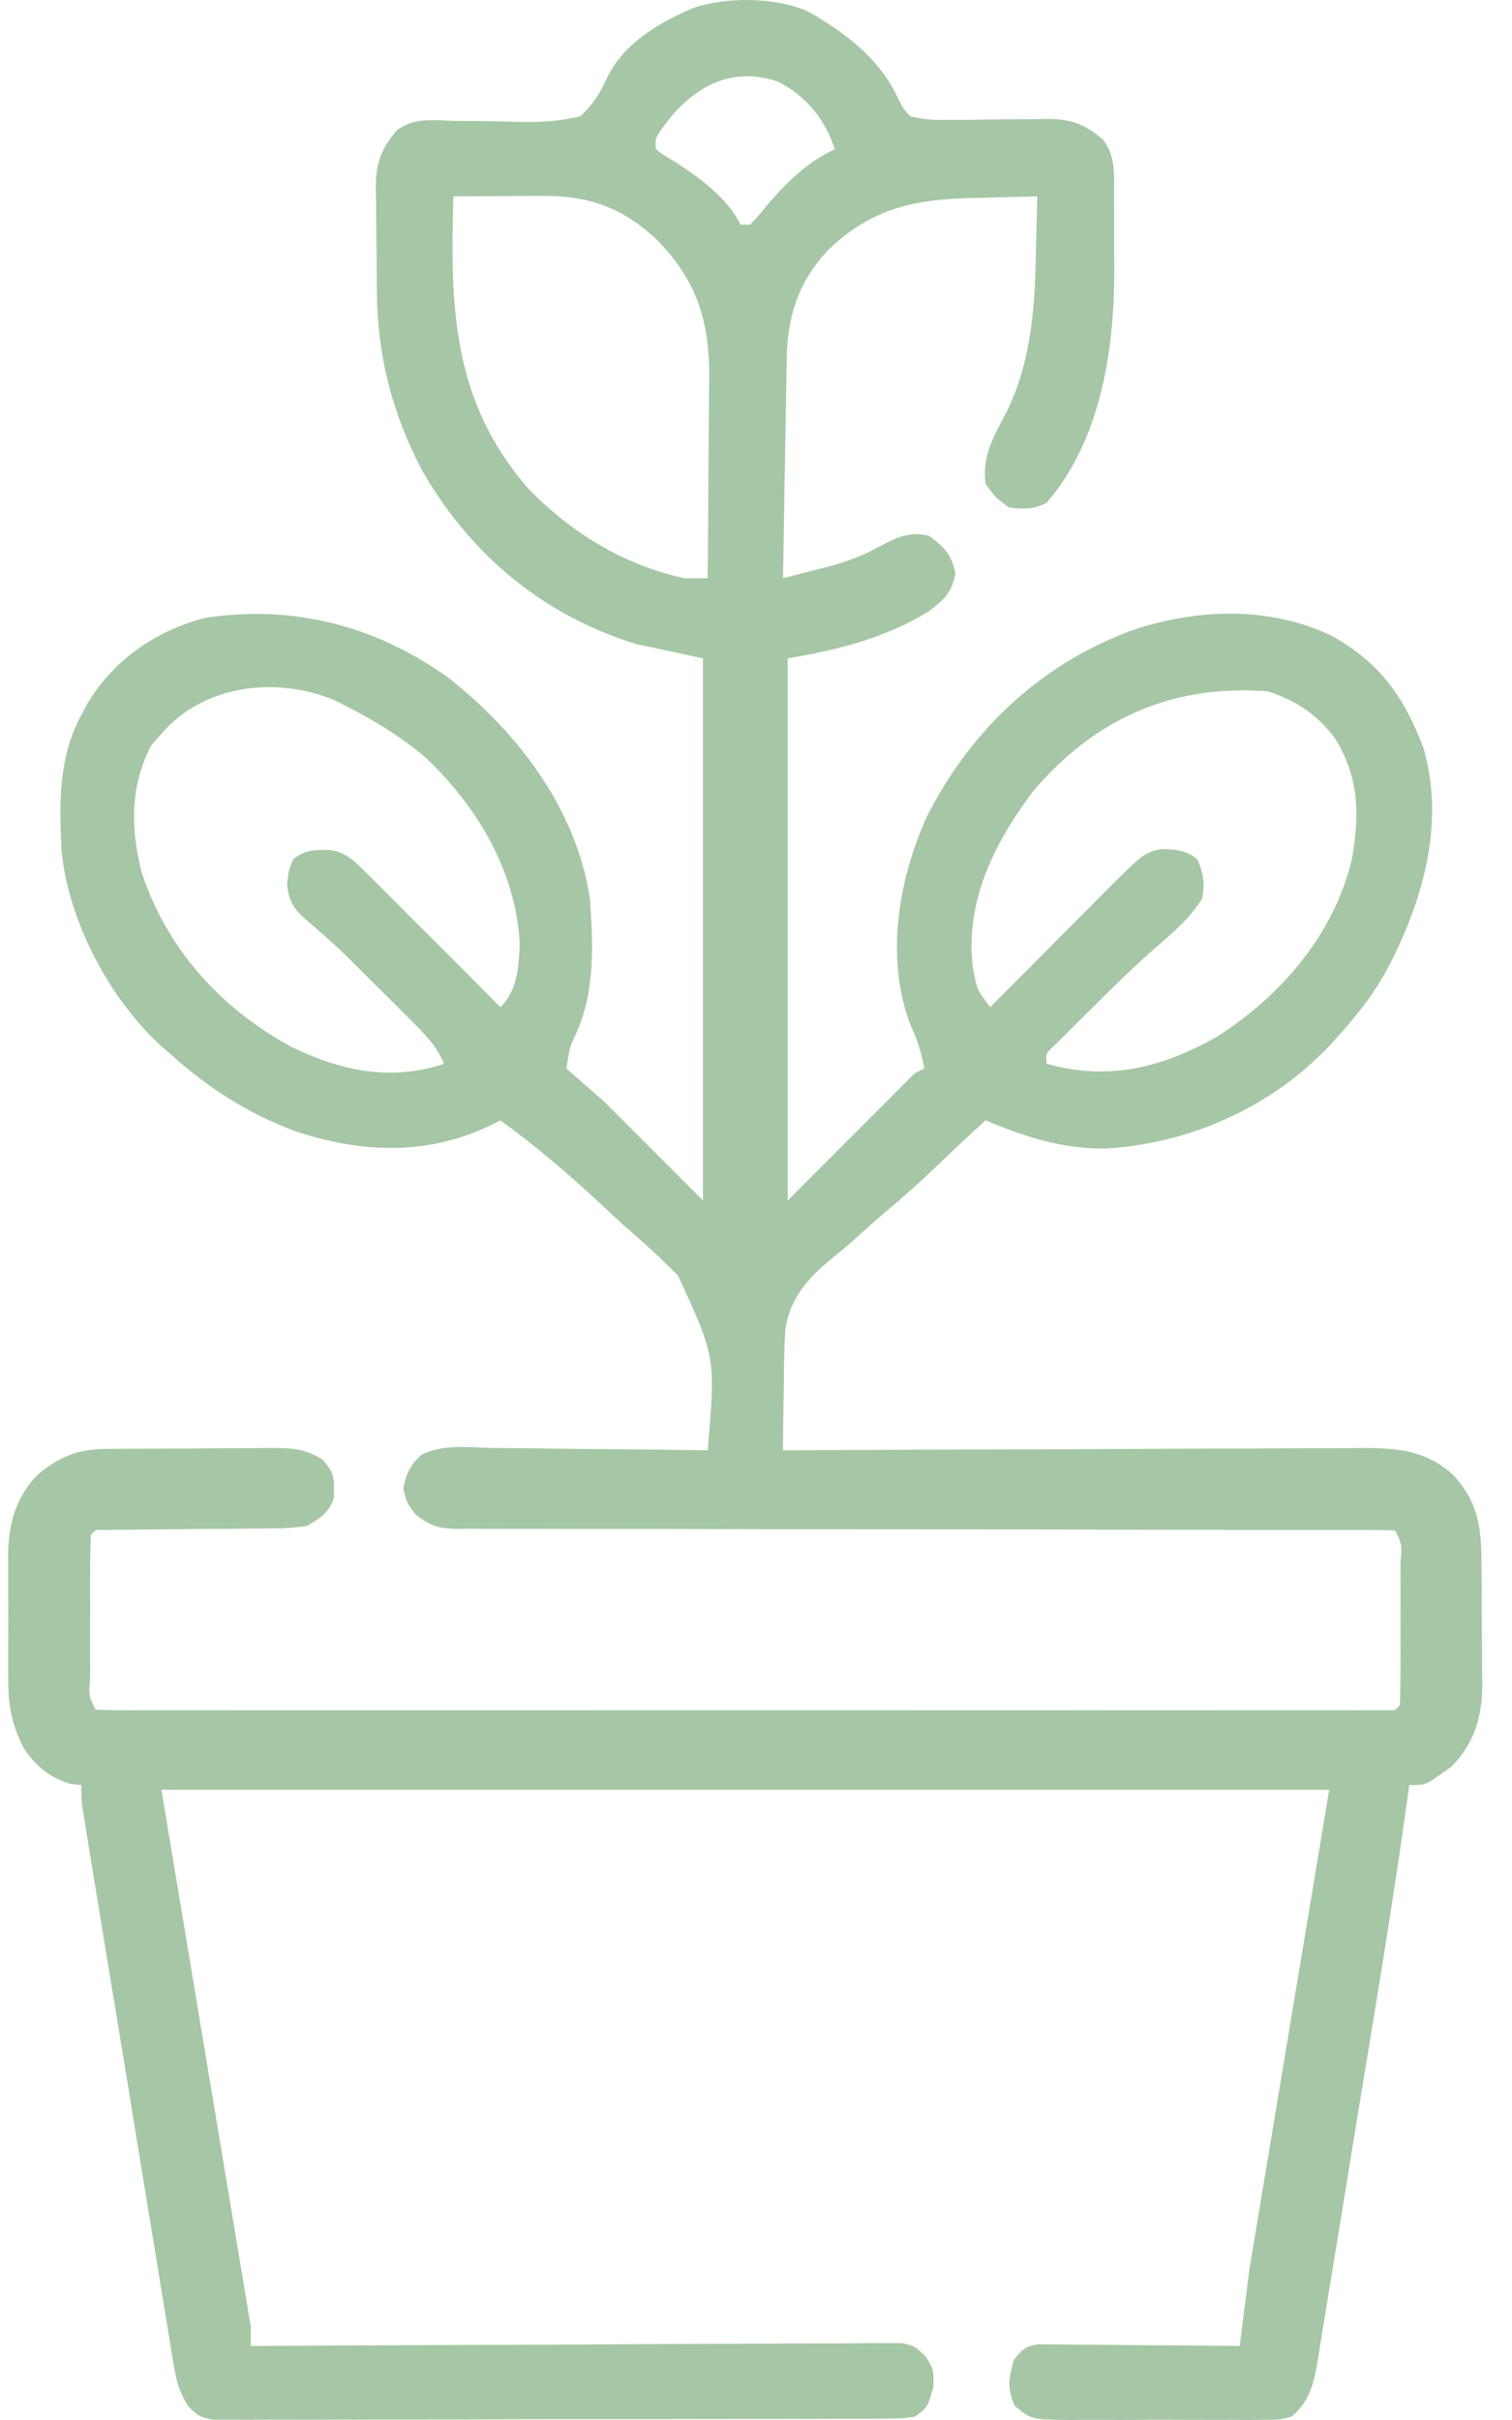 <svg width="40" height="64" viewBox="0 0 40 64" fill="none" xmlns="http://www.w3.org/2000/svg">
<path d="M21.337 0.285C21.593 0.423 21.593 0.423 21.835 0.581C21.922 0.636 22.008 0.692 22.098 0.75C22.822 1.257 23.415 1.834 23.779 2.647C23.904 2.885 23.904 2.885 24.078 3.074C24.447 3.159 24.686 3.183 25.054 3.169C25.148 3.169 25.242 3.17 25.34 3.17C25.641 3.171 25.941 3.166 26.242 3.16C26.542 3.156 26.842 3.153 27.142 3.154C27.328 3.153 27.515 3.151 27.701 3.146C28.34 3.143 28.7 3.284 29.185 3.697C29.525 4.137 29.473 4.66 29.472 5.193C29.473 5.29 29.473 5.388 29.474 5.488C29.474 5.695 29.474 5.902 29.474 6.109C29.473 6.419 29.476 6.73 29.48 7.04C29.488 9.204 29.148 11.595 27.69 13.297C27.331 13.477 27.093 13.469 26.694 13.422C26.336 13.157 26.336 13.157 26.071 12.798C25.981 12.076 26.272 11.567 26.6 10.951C27.263 9.635 27.375 8.228 27.402 6.775C27.407 6.622 27.411 6.469 27.415 6.311C27.425 5.938 27.434 5.566 27.441 5.194C26.948 5.204 26.455 5.218 25.962 5.232C25.824 5.235 25.686 5.238 25.543 5.241C24.045 5.29 22.95 5.586 21.87 6.652C21.119 7.473 20.832 8.367 20.813 9.475C20.811 9.605 20.808 9.734 20.806 9.868C20.803 10.007 20.801 10.145 20.799 10.288C20.795 10.502 20.795 10.502 20.791 10.721C20.783 11.177 20.776 11.633 20.769 12.089C20.763 12.399 20.758 12.708 20.752 13.018C20.739 13.776 20.726 14.534 20.714 15.292C21.011 15.217 21.308 15.141 21.605 15.064C21.688 15.043 21.772 15.022 21.858 15.001C22.366 14.868 22.814 14.7 23.276 14.45C23.732 14.207 24.05 14.047 24.576 14.17C24.99 14.476 25.171 14.659 25.277 15.167C25.168 15.688 24.996 15.837 24.576 16.165C23.44 16.869 22.146 17.193 20.839 17.411C20.839 22.142 20.839 26.874 20.839 31.748C21.949 30.637 23.059 29.527 24.202 28.382C24.285 28.341 24.367 28.3 24.451 28.258C24.378 27.82 24.254 27.467 24.07 27.065C23.421 25.305 23.768 23.269 24.515 21.605C25.697 19.261 27.637 17.461 30.127 16.609C31.792 16.093 33.652 16.047 35.236 16.82C36.498 17.512 37.155 18.445 37.657 19.78C38.243 21.802 37.627 23.877 36.682 25.663C36.33 26.299 35.904 26.85 35.414 27.385C35.344 27.464 35.274 27.542 35.202 27.623C33.637 29.288 31.482 30.248 29.218 30.377C28.07 30.377 27.118 30.067 26.071 29.629C25.621 30.041 25.176 30.458 24.736 30.881C24.319 31.28 23.892 31.659 23.45 32.03C23.149 32.285 22.856 32.549 22.563 32.815C22.418 32.943 22.27 33.068 22.119 33.189C21.441 33.734 20.91 34.27 20.775 35.16C20.747 35.645 20.737 36.125 20.736 36.61C20.733 36.78 20.73 36.95 20.727 37.119C20.72 37.532 20.716 37.944 20.714 38.356C20.799 38.355 20.883 38.355 20.97 38.355C23.028 38.343 25.086 38.335 27.143 38.33C28.139 38.328 29.134 38.324 30.129 38.318C30.996 38.313 31.864 38.31 32.731 38.309C33.191 38.308 33.65 38.307 34.109 38.303C34.622 38.299 35.135 38.299 35.649 38.299C35.8 38.297 35.951 38.296 36.107 38.294C37.032 38.298 37.762 38.372 38.468 39.031C39.131 39.774 39.191 40.446 39.193 41.397C39.194 41.51 39.195 41.623 39.196 41.739C39.197 41.978 39.198 42.217 39.198 42.455C39.198 42.818 39.203 43.181 39.207 43.544C39.208 43.776 39.209 44.009 39.209 44.241C39.211 44.349 39.212 44.456 39.214 44.567C39.208 45.418 39.002 46.1 38.4 46.721C38.275 46.807 38.275 46.807 38.147 46.896C38.063 46.956 37.98 47.017 37.894 47.079C37.657 47.208 37.657 47.208 37.283 47.208C37.251 47.436 37.251 47.436 37.219 47.669C36.842 50.367 36.393 53.053 35.95 55.742C35.846 56.372 35.744 57.003 35.642 57.634C35.518 58.402 35.392 59.17 35.265 59.937C35.217 60.228 35.17 60.519 35.123 60.811C35.058 61.216 34.991 61.62 34.923 62.025C34.905 62.144 34.886 62.264 34.867 62.387C34.76 63.01 34.669 63.483 34.168 63.913C33.847 63.992 33.847 63.992 33.479 63.994C33.272 63.997 33.272 63.997 33.061 64C32.913 63.999 32.764 63.998 32.611 63.996C32.382 63.997 32.382 63.997 32.148 63.998C31.824 63.998 31.501 63.997 31.178 63.995C30.682 63.991 30.187 63.995 29.691 63.999C29.377 63.998 29.063 63.997 28.749 63.996C28.601 63.997 28.452 63.999 28.299 64C27.279 63.986 27.279 63.986 26.845 63.625C26.638 63.168 26.686 62.896 26.818 62.417C27.017 62.154 27.122 62.056 27.45 61.998C27.598 62 27.598 62 27.749 62.001C27.861 62.001 27.974 62.001 28.089 62.001C28.27 62.004 28.27 62.004 28.455 62.007C28.579 62.007 28.703 62.008 28.83 62.008C29.226 62.011 29.622 62.015 30.018 62.02C30.287 62.022 30.555 62.023 30.823 62.025C31.482 62.029 32.14 62.036 32.798 62.043C32.88 61.385 32.962 60.727 33.047 60.049C33.746 55.852 34.445 51.656 35.165 47.332C24.97 47.332 14.774 47.332 4.27 47.332C5.051 52.022 5.832 56.712 6.637 61.545C6.637 61.709 6.637 61.874 6.637 62.043C6.727 62.043 6.817 62.042 6.91 62.042C9.101 62.028 11.291 62.017 13.482 62.011C14.541 62.008 15.601 62.003 16.66 61.996C17.583 61.99 18.506 61.986 19.43 61.985C19.919 61.984 20.408 61.982 20.896 61.977C21.357 61.973 21.817 61.972 22.277 61.973C22.526 61.973 22.776 61.969 23.026 61.966C23.174 61.967 23.323 61.968 23.476 61.968C23.605 61.968 23.734 61.967 23.867 61.967C24.202 62.043 24.202 62.043 24.497 62.331C24.701 62.667 24.701 62.667 24.693 63.119C24.54 63.67 24.54 63.67 24.202 63.913C23.862 63.961 23.862 63.961 23.442 63.963C23.203 63.965 23.203 63.965 22.96 63.967C22.783 63.967 22.606 63.966 22.43 63.966C22.244 63.967 22.058 63.968 21.872 63.969C21.367 63.972 20.862 63.972 20.357 63.972C19.936 63.972 19.514 63.973 19.093 63.974C18.099 63.976 17.105 63.977 16.111 63.976C15.085 63.975 14.059 63.978 13.034 63.983C12.153 63.986 11.273 63.988 10.393 63.987C9.867 63.987 9.341 63.988 8.815 63.991C8.32 63.993 7.826 63.993 7.331 63.991C7.149 63.99 6.968 63.991 6.786 63.993C6.538 63.995 6.291 63.993 6.043 63.991C5.904 63.991 5.765 63.991 5.623 63.991C5.267 63.913 5.267 63.913 4.979 63.639C4.763 63.282 4.676 63.031 4.609 62.621C4.586 62.489 4.564 62.356 4.54 62.22C4.518 62.076 4.495 61.932 4.472 61.783C4.433 61.554 4.433 61.554 4.394 61.321C4.324 60.903 4.257 60.485 4.189 60.067C4.119 59.63 4.046 59.192 3.974 58.755C3.852 58.021 3.732 57.287 3.613 56.552C3.445 55.516 3.275 54.481 3.104 53.445C2.971 52.641 2.839 51.837 2.707 51.032C2.693 50.946 2.679 50.86 2.664 50.771C2.57 50.199 2.477 49.628 2.384 49.056C2.361 48.911 2.337 48.767 2.313 48.618C2.291 48.486 2.27 48.354 2.248 48.219C2.229 48.104 2.211 47.989 2.192 47.871C2.152 47.581 2.152 47.581 2.152 47.208C2.065 47.2 1.977 47.192 1.887 47.184C1.333 47.027 0.957 46.72 0.639 46.248C0.279 45.574 0.21 45.012 0.217 44.254C0.217 44.142 0.216 44.029 0.216 43.914C0.216 43.677 0.216 43.441 0.219 43.205C0.221 42.845 0.219 42.486 0.215 42.126C0.216 41.895 0.216 41.664 0.217 41.434C0.216 41.274 0.216 41.274 0.214 41.112C0.227 40.314 0.405 39.637 0.958 39.038C1.507 38.553 2.035 38.326 2.762 38.32C2.88 38.318 2.997 38.316 3.118 38.315C3.307 38.314 3.307 38.314 3.499 38.314C3.63 38.313 3.76 38.312 3.894 38.312C4.169 38.31 4.445 38.31 4.72 38.31C5.141 38.309 5.561 38.305 5.982 38.3C6.25 38.299 6.517 38.299 6.785 38.298C6.911 38.297 7.036 38.295 7.166 38.293C7.719 38.297 8.041 38.301 8.522 38.593C8.772 38.874 8.84 38.983 8.833 39.353C8.834 39.435 8.836 39.518 8.837 39.603C8.702 40.01 8.495 40.127 8.132 40.351C7.705 40.425 7.282 40.423 6.849 40.422C6.664 40.425 6.664 40.425 6.476 40.428C6.083 40.433 5.69 40.435 5.298 40.436C4.903 40.44 4.509 40.444 4.115 40.449C3.869 40.452 3.624 40.454 3.379 40.455C3.269 40.456 3.158 40.457 3.045 40.458C2.947 40.458 2.85 40.459 2.75 40.459C2.523 40.451 2.523 40.451 2.401 40.6C2.389 40.931 2.384 41.258 2.385 41.59C2.385 41.689 2.385 41.788 2.384 41.89C2.384 42.1 2.385 42.31 2.385 42.52C2.386 42.843 2.385 43.165 2.384 43.488C2.384 43.691 2.385 43.895 2.385 44.099C2.385 44.196 2.384 44.293 2.384 44.393C2.344 44.84 2.344 44.84 2.526 45.213C2.71 45.225 2.894 45.228 3.078 45.228C3.258 45.229 3.258 45.229 3.441 45.23C3.575 45.229 3.708 45.229 3.845 45.229C3.986 45.229 4.126 45.229 4.271 45.229C4.745 45.23 5.22 45.229 5.694 45.229C6.033 45.229 6.371 45.229 6.71 45.23C7.537 45.23 8.363 45.23 9.189 45.23C9.861 45.229 10.532 45.229 11.204 45.23C11.347 45.23 11.347 45.23 11.493 45.23C11.686 45.23 11.88 45.23 12.074 45.23C13.893 45.23 15.711 45.23 17.53 45.229C19.092 45.228 20.654 45.228 22.216 45.229C24.028 45.23 25.84 45.23 27.652 45.23C27.845 45.23 28.038 45.23 28.231 45.23C28.326 45.23 28.421 45.229 28.519 45.229C29.19 45.229 29.861 45.23 30.532 45.23C31.349 45.23 32.166 45.23 32.983 45.229C33.401 45.229 33.818 45.229 34.236 45.229C34.687 45.23 35.138 45.229 35.59 45.229C35.79 45.229 35.79 45.229 35.994 45.23C36.114 45.229 36.233 45.229 36.357 45.228C36.514 45.228 36.514 45.228 36.673 45.228C36.91 45.239 36.91 45.239 37.034 45.088C37.046 44.757 37.051 44.429 37.05 44.099C37.05 43.999 37.05 43.9 37.051 43.798C37.051 43.588 37.05 43.378 37.05 43.168C37.049 42.845 37.05 42.523 37.051 42.2C37.051 41.997 37.05 41.793 37.05 41.59C37.051 41.444 37.051 41.444 37.051 41.295C37.091 40.848 37.091 40.848 36.909 40.475C36.581 40.463 36.257 40.459 35.929 40.46C35.825 40.46 35.721 40.459 35.614 40.459C35.263 40.459 34.912 40.459 34.56 40.46C34.31 40.459 34.059 40.459 33.809 40.459C33.267 40.458 32.727 40.458 32.185 40.458C31.33 40.458 30.475 40.456 29.62 40.454C29.476 40.454 29.331 40.454 29.183 40.453C28.888 40.453 28.593 40.452 28.298 40.452C26.306 40.447 24.314 40.444 22.322 40.444C20.98 40.444 19.637 40.442 18.295 40.438C17.584 40.435 16.873 40.434 16.163 40.436C15.494 40.437 14.825 40.436 14.156 40.432C13.911 40.431 13.665 40.431 13.419 40.433C13.084 40.435 12.749 40.432 12.414 40.429C12.317 40.431 12.22 40.432 12.119 40.434C11.621 40.425 11.395 40.37 10.999 40.057C10.748 39.727 10.748 39.727 10.67 39.353C10.75 38.971 10.847 38.755 11.132 38.486C11.698 38.178 12.414 38.282 13.04 38.295C13.202 38.296 13.364 38.297 13.531 38.298C13.961 38.3 14.391 38.306 14.821 38.313C15.26 38.319 15.699 38.322 16.139 38.325C16.999 38.332 17.86 38.343 18.721 38.356C18.933 35.9 18.933 35.9 17.941 33.743C17.473 33.26 16.98 32.818 16.471 32.38C16.269 32.193 16.068 32.005 15.867 31.817C15.027 31.037 14.167 30.304 13.239 29.629C13.133 29.683 13.133 29.683 13.025 29.737C11.332 30.576 9.543 30.499 7.782 29.906C6.519 29.423 5.525 28.786 4.519 27.884C4.44 27.816 4.361 27.749 4.279 27.679C2.888 26.412 1.798 24.344 1.626 22.47C1.568 21.224 1.545 20.03 2.152 18.907C2.231 18.759 2.231 18.759 2.312 18.607C3.005 17.45 4.122 16.679 5.421 16.341C7.765 15.986 9.934 16.543 11.861 17.923C13.703 19.371 15.247 21.391 15.607 23.769C15.689 24.996 15.752 26.224 15.229 27.361C15.075 27.682 15.075 27.682 14.984 28.258C15.477 28.69 15.477 28.69 15.98 29.13C16.843 29.994 17.707 30.858 18.596 31.748C18.596 27.017 18.596 22.286 18.596 17.411C18.021 17.288 17.445 17.164 16.852 17.037C14.392 16.294 12.442 14.672 11.168 12.443C10.379 10.941 9.987 9.433 9.971 7.741C9.97 7.642 9.969 7.542 9.968 7.44C9.966 7.231 9.965 7.022 9.964 6.813C9.962 6.601 9.96 6.388 9.956 6.175C9.951 5.866 9.949 5.557 9.947 5.248C9.945 5.153 9.943 5.059 9.941 4.962C9.944 4.313 10.078 3.94 10.499 3.448C10.937 3.106 11.439 3.179 11.969 3.195C12.162 3.197 12.355 3.198 12.548 3.2C12.851 3.202 13.153 3.207 13.456 3.217C14.113 3.238 14.717 3.235 15.357 3.074C15.697 2.754 15.869 2.474 16.062 2.052C16.502 1.134 17.445 0.596 18.347 0.207C19.219 -0.084 20.483 -0.077 21.337 0.285ZM17.592 3.292C17.329 3.655 17.329 3.655 17.351 3.947C17.569 4.11 17.569 4.11 17.849 4.274C18.503 4.695 19.238 5.23 19.593 5.942C19.675 5.942 19.757 5.942 19.842 5.942C20.037 5.744 20.037 5.744 20.239 5.49C20.778 4.856 21.325 4.301 22.084 3.947C21.829 3.156 21.334 2.545 20.591 2.164C19.357 1.733 18.337 2.294 17.592 3.292ZM11.994 5.194C11.911 8.112 11.954 10.586 13.964 12.908C15.094 14.083 16.496 14.939 18.098 15.292C18.306 15.295 18.513 15.296 18.721 15.292C18.73 14.391 18.737 13.491 18.741 12.591C18.743 12.285 18.746 11.979 18.749 11.673C18.754 11.232 18.756 10.79 18.757 10.349C18.759 10.213 18.761 10.078 18.763 9.939C18.764 8.449 18.41 7.386 17.36 6.322C16.468 5.495 15.585 5.175 14.366 5.181C14.227 5.182 14.089 5.182 13.946 5.183C13.803 5.184 13.66 5.185 13.512 5.186C13.366 5.186 13.22 5.187 13.07 5.187C12.711 5.189 12.353 5.191 11.994 5.194ZM4.27 19.406C4.18 19.509 4.09 19.612 3.997 19.718C3.436 20.802 3.454 21.923 3.752 23.087C4.428 25.115 5.853 26.686 7.723 27.692C9.02 28.322 10.341 28.601 11.745 28.133C11.547 27.651 11.237 27.346 10.871 26.98C10.809 26.919 10.748 26.857 10.684 26.794C10.554 26.664 10.424 26.535 10.293 26.406C10.096 26.21 9.899 26.013 9.702 25.817C8.989 25.101 8.989 25.101 8.229 24.437C7.838 24.106 7.649 23.919 7.595 23.403C7.634 23.021 7.634 23.021 7.758 22.725C8.08 22.463 8.341 22.47 8.747 22.48C9.187 22.553 9.403 22.798 9.712 23.107C9.777 23.171 9.842 23.234 9.909 23.3C10.059 23.448 10.208 23.597 10.357 23.748C10.672 24.068 10.991 24.384 11.309 24.701C11.956 25.343 12.598 25.989 13.239 26.637C13.689 26.187 13.729 25.562 13.748 24.944C13.647 23.041 12.627 21.334 11.27 20.045C10.609 19.486 9.899 19.048 9.128 18.658C8.995 18.59 8.995 18.59 8.859 18.521C7.297 17.872 5.38 18.11 4.27 19.406ZM27.317 20.943C26.298 22.305 25.525 23.848 25.737 25.593C25.848 26.174 25.848 26.174 26.195 26.637C26.302 26.53 26.408 26.423 26.517 26.313C26.913 25.915 27.309 25.517 27.705 25.12C27.876 24.948 28.047 24.776 28.218 24.604C28.464 24.356 28.71 24.108 28.957 23.861C29.071 23.746 29.071 23.746 29.187 23.629C30.246 22.569 30.246 22.569 30.697 22.456C31.096 22.463 31.361 22.468 31.677 22.725C31.845 23.125 31.878 23.337 31.801 23.769C31.488 24.268 31.051 24.651 30.606 25.03C29.982 25.573 29.397 26.153 28.812 26.738C28.703 26.845 28.595 26.952 28.483 27.062C28.381 27.164 28.279 27.267 28.173 27.372C28.08 27.464 27.988 27.556 27.892 27.652C27.663 27.864 27.663 27.864 27.69 28.133C29.321 28.588 30.724 28.245 32.183 27.424C33.889 26.342 35.293 24.712 35.765 22.716C35.967 21.539 35.961 20.592 35.336 19.554C34.871 18.908 34.295 18.534 33.545 18.284C31.023 18.09 28.96 18.996 27.317 20.943Z" fill="#A6C7A5"/>
</svg>
